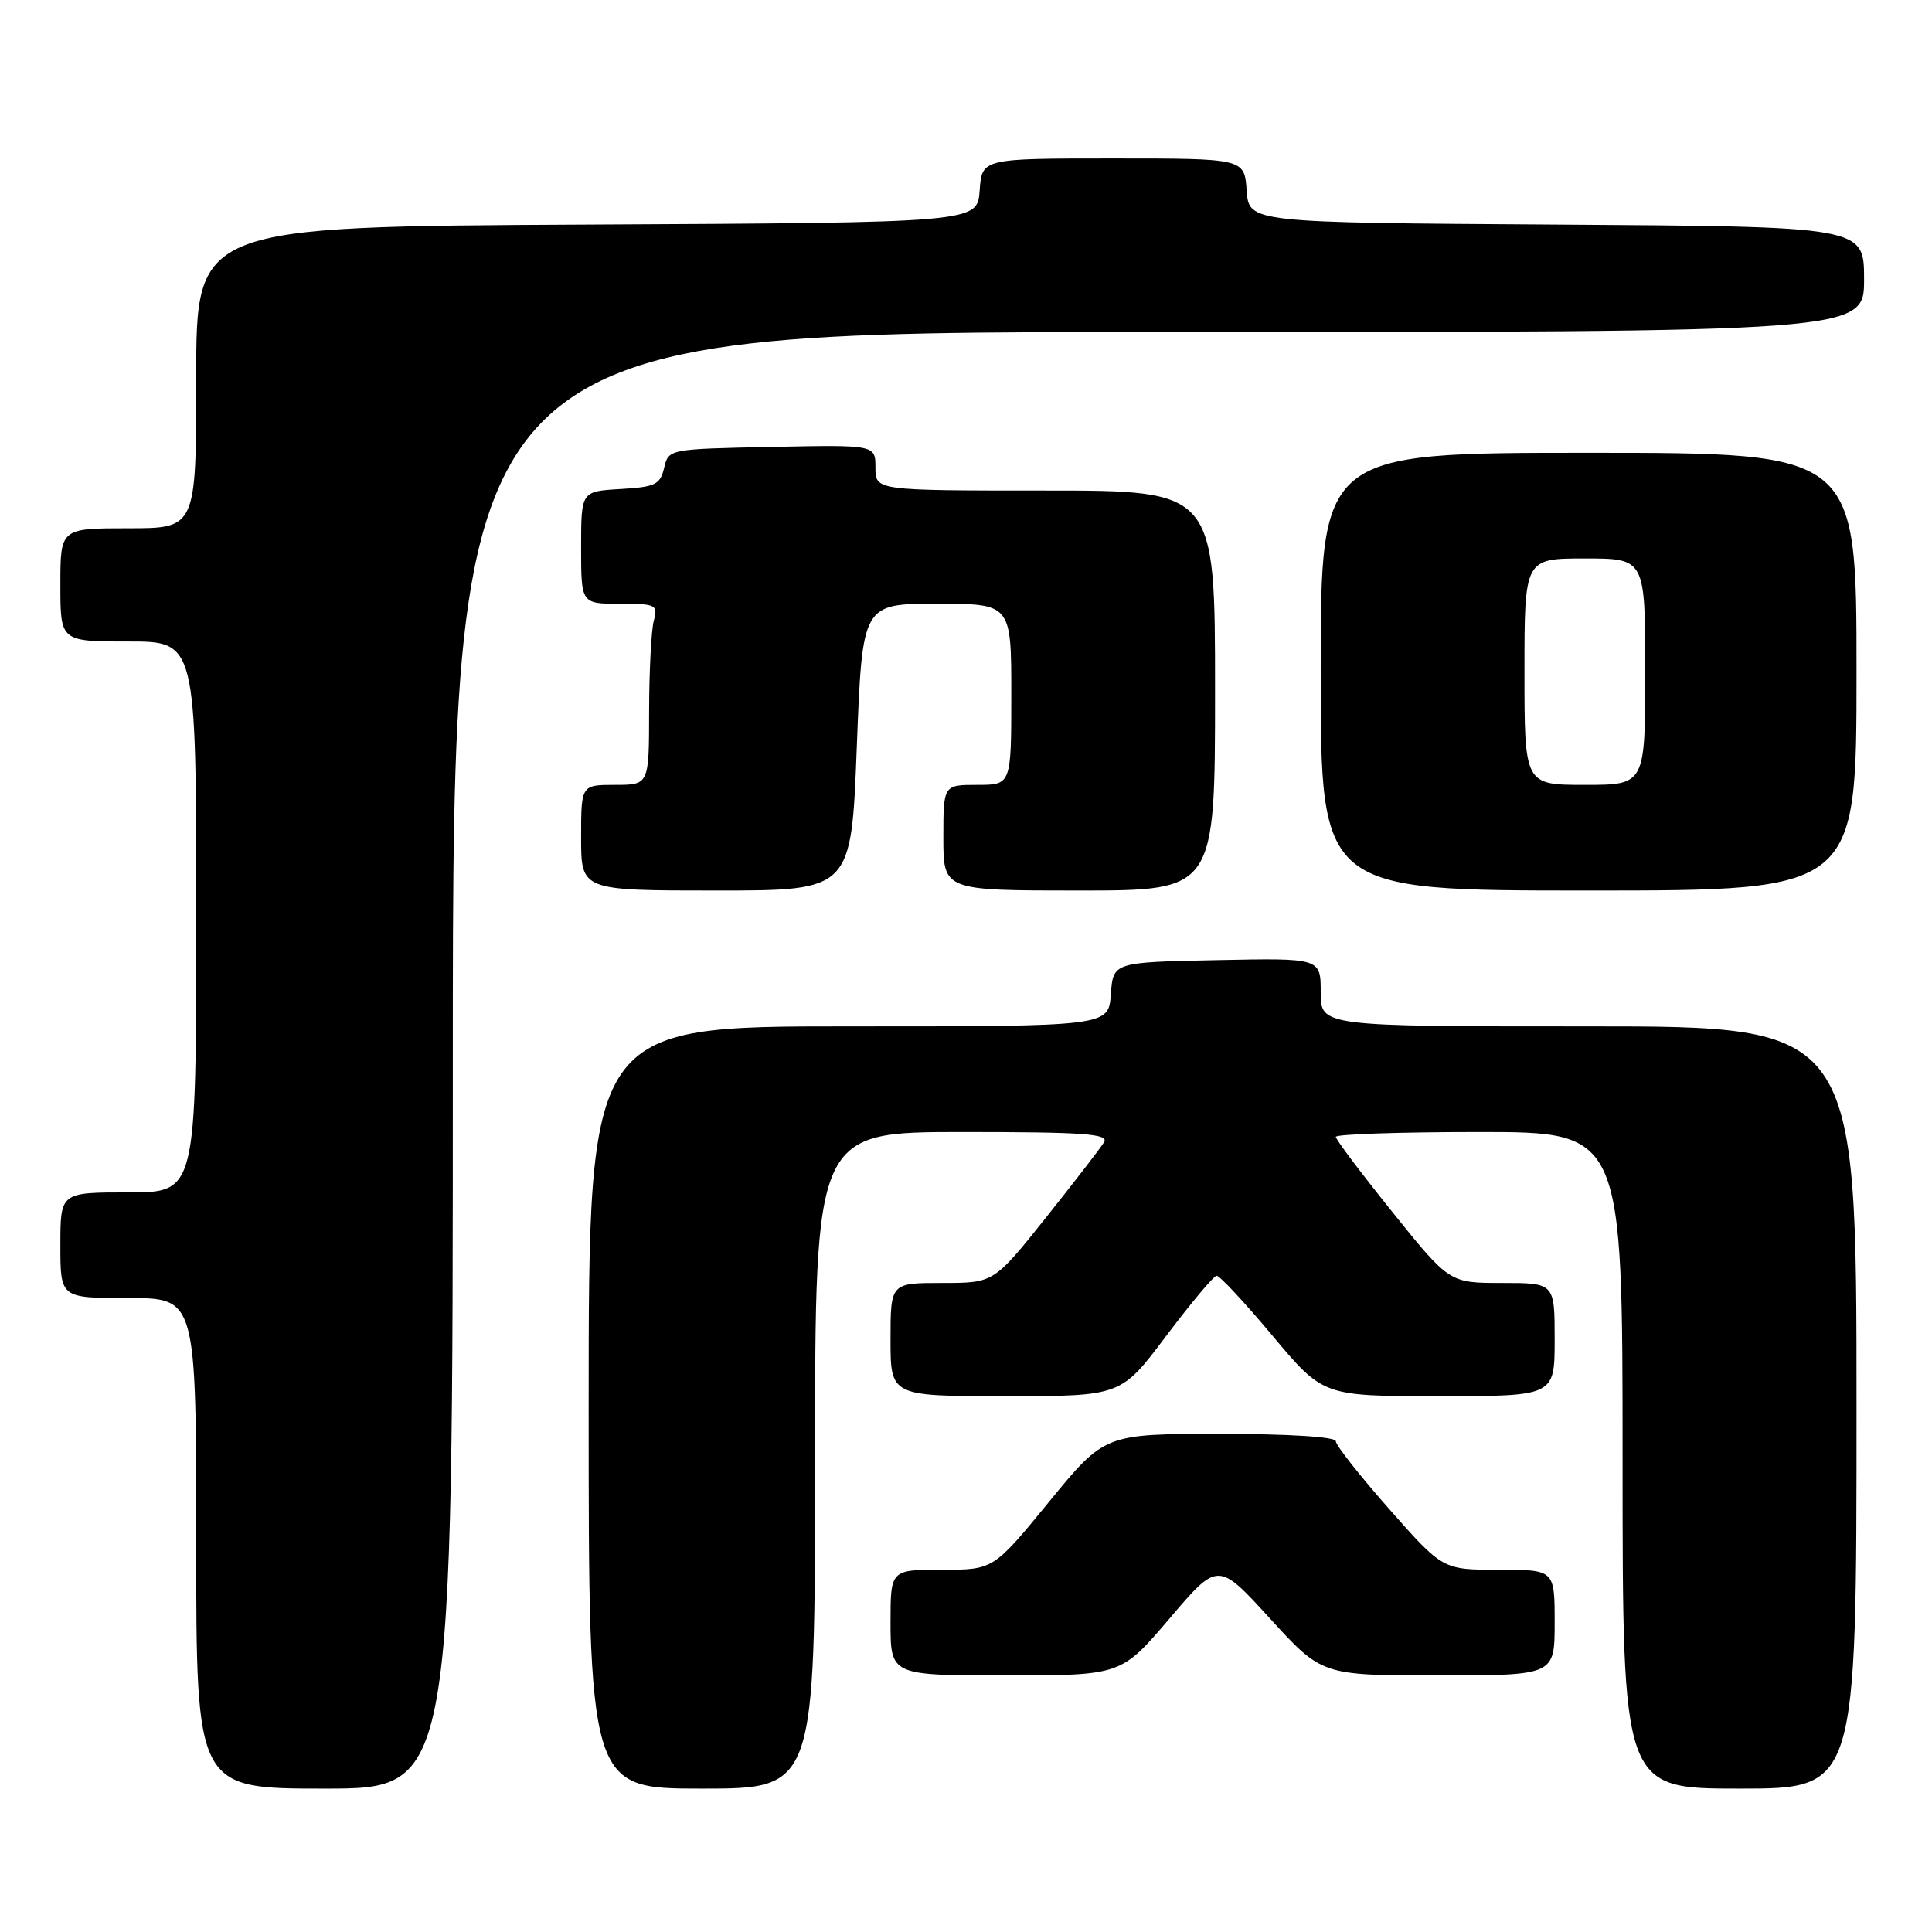 <?xml version="1.0" encoding="UTF-8" standalone="no"?>
<!DOCTYPE svg PUBLIC "-//W3C//DTD SVG 1.1//EN" "http://www.w3.org/Graphics/SVG/1.1/DTD/svg11.dtd" >
<svg xmlns="http://www.w3.org/2000/svg" xmlns:xlink="http://www.w3.org/1999/xlink" version="1.1" viewBox="0 0 256 256">
 <g >
 <path fill="currentColor"
d=" M 60.00 140.50 C 60.00 44.00 60.00 44.00 153.50 44.00 C 247.00 44.00 247.00 44.00 247.00 37.01 C 247.00 30.02 247.00 30.02 206.25 29.76 C 165.50 29.50 165.50 29.50 165.19 25.25 C 164.89 21.00 164.89 21.00 147.50 21.00 C 130.11 21.00 130.11 21.00 129.81 25.25 C 129.50 29.50 129.50 29.50 77.75 29.76 C 26.00 30.02 26.00 30.02 26.00 50.01 C 26.00 70.00 26.00 70.00 17.00 70.00 C 8.00 70.00 8.00 70.00 8.00 77.50 C 8.00 85.00 8.00 85.00 17.00 85.00 C 26.00 85.00 26.00 85.00 26.00 121.50 C 26.00 158.00 26.00 158.00 17.00 158.00 C 8.00 158.00 8.00 158.00 8.00 165.00 C 8.00 172.00 8.00 172.00 17.00 172.00 C 26.00 172.00 26.00 172.00 26.00 204.50 C 26.00 237.00 26.00 237.00 43.00 237.00 C 60.00 237.00 60.00 237.00 60.00 140.50 Z  M 108.00 193.50 C 108.00 150.00 108.00 150.00 127.55 150.00 C 143.59 150.00 146.96 150.24 146.30 151.34 C 145.86 152.07 142.39 156.57 138.59 161.34 C 131.68 170.00 131.68 170.00 124.84 170.00 C 118.00 170.00 118.00 170.00 118.00 177.50 C 118.00 185.00 118.00 185.00 133.26 185.00 C 148.53 185.00 148.53 185.00 154.51 177.04 C 157.81 172.66 160.82 169.06 161.21 169.04 C 161.61 169.02 164.94 172.60 168.62 177.00 C 175.32 185.00 175.32 185.00 190.66 185.00 C 206.00 185.00 206.00 185.00 206.00 177.50 C 206.00 170.00 206.00 170.00 199.03 170.00 C 192.06 170.00 192.06 170.00 184.53 160.64 C 180.39 155.49 177.00 150.99 177.00 150.64 C 177.00 150.29 185.55 150.00 196.00 150.00 C 215.00 150.00 215.00 150.00 215.00 193.50 C 215.00 237.00 215.00 237.00 230.50 237.00 C 246.00 237.00 246.00 237.00 246.00 186.50 C 246.00 136.00 246.00 136.00 210.50 136.00 C 175.00 136.00 175.00 136.00 175.00 131.47 C 175.00 126.94 175.00 126.94 161.25 127.22 C 147.50 127.50 147.50 127.50 147.19 131.75 C 146.89 136.00 146.89 136.00 112.44 136.00 C 78.00 136.00 78.00 136.00 78.00 186.50 C 78.00 237.00 78.00 237.00 93.00 237.00 C 108.00 237.00 108.00 237.00 108.00 193.50 Z  M 154.97 214.46 C 161.39 206.91 161.39 206.91 168.28 214.46 C 175.16 222.00 175.16 222.00 190.58 222.00 C 206.00 222.00 206.00 222.00 206.00 215.00 C 206.00 208.00 206.00 208.00 198.59 208.00 C 191.18 208.00 191.18 208.00 184.09 199.97 C 180.19 195.55 177.00 191.50 177.00 190.97 C 177.00 190.39 170.87 190.00 161.69 190.00 C 146.37 190.00 146.37 190.00 139.00 199.00 C 131.63 208.00 131.63 208.00 124.81 208.00 C 118.00 208.00 118.00 208.00 118.00 215.00 C 118.00 222.00 118.00 222.00 133.27 222.00 C 148.55 222.00 148.55 222.00 154.97 214.46 Z  M 113.53 99.00 C 114.26 80.00 114.26 80.00 124.13 80.00 C 134.00 80.00 134.00 80.00 134.00 92.00 C 134.00 104.00 134.00 104.00 129.50 104.00 C 125.00 104.00 125.00 104.00 125.00 111.00 C 125.00 118.00 125.00 118.00 143.00 118.00 C 161.00 118.00 161.00 118.00 161.00 91.50 C 161.00 65.00 161.00 65.00 138.50 65.00 C 116.00 65.00 116.00 65.00 116.00 61.97 C 116.00 58.94 116.00 58.94 102.29 59.22 C 88.59 59.50 88.59 59.50 88.00 62.00 C 87.48 64.22 86.83 64.53 82.21 64.80 C 77.00 65.10 77.00 65.10 77.00 72.55 C 77.00 80.00 77.00 80.00 82.12 80.00 C 86.93 80.00 87.20 80.13 86.63 82.25 C 86.30 83.49 86.02 88.89 86.01 94.25 C 86.00 104.00 86.00 104.00 81.50 104.00 C 77.00 104.00 77.00 104.00 77.00 111.00 C 77.00 118.00 77.00 118.00 94.90 118.00 C 112.80 118.00 112.80 118.00 113.53 99.00 Z  M 246.00 89.00 C 246.00 60.00 246.00 60.00 210.50 60.00 C 175.00 60.00 175.00 60.00 175.00 89.00 C 175.00 118.00 175.00 118.00 210.50 118.00 C 246.00 118.00 246.00 118.00 246.00 89.00 Z  M 202.00 89.00 C 202.00 74.00 202.00 74.00 210.00 74.00 C 218.00 74.00 218.00 74.00 218.00 89.00 C 218.00 104.00 218.00 104.00 210.00 104.00 C 202.00 104.00 202.00 104.00 202.00 89.00 Z "/>
</g>
</svg>